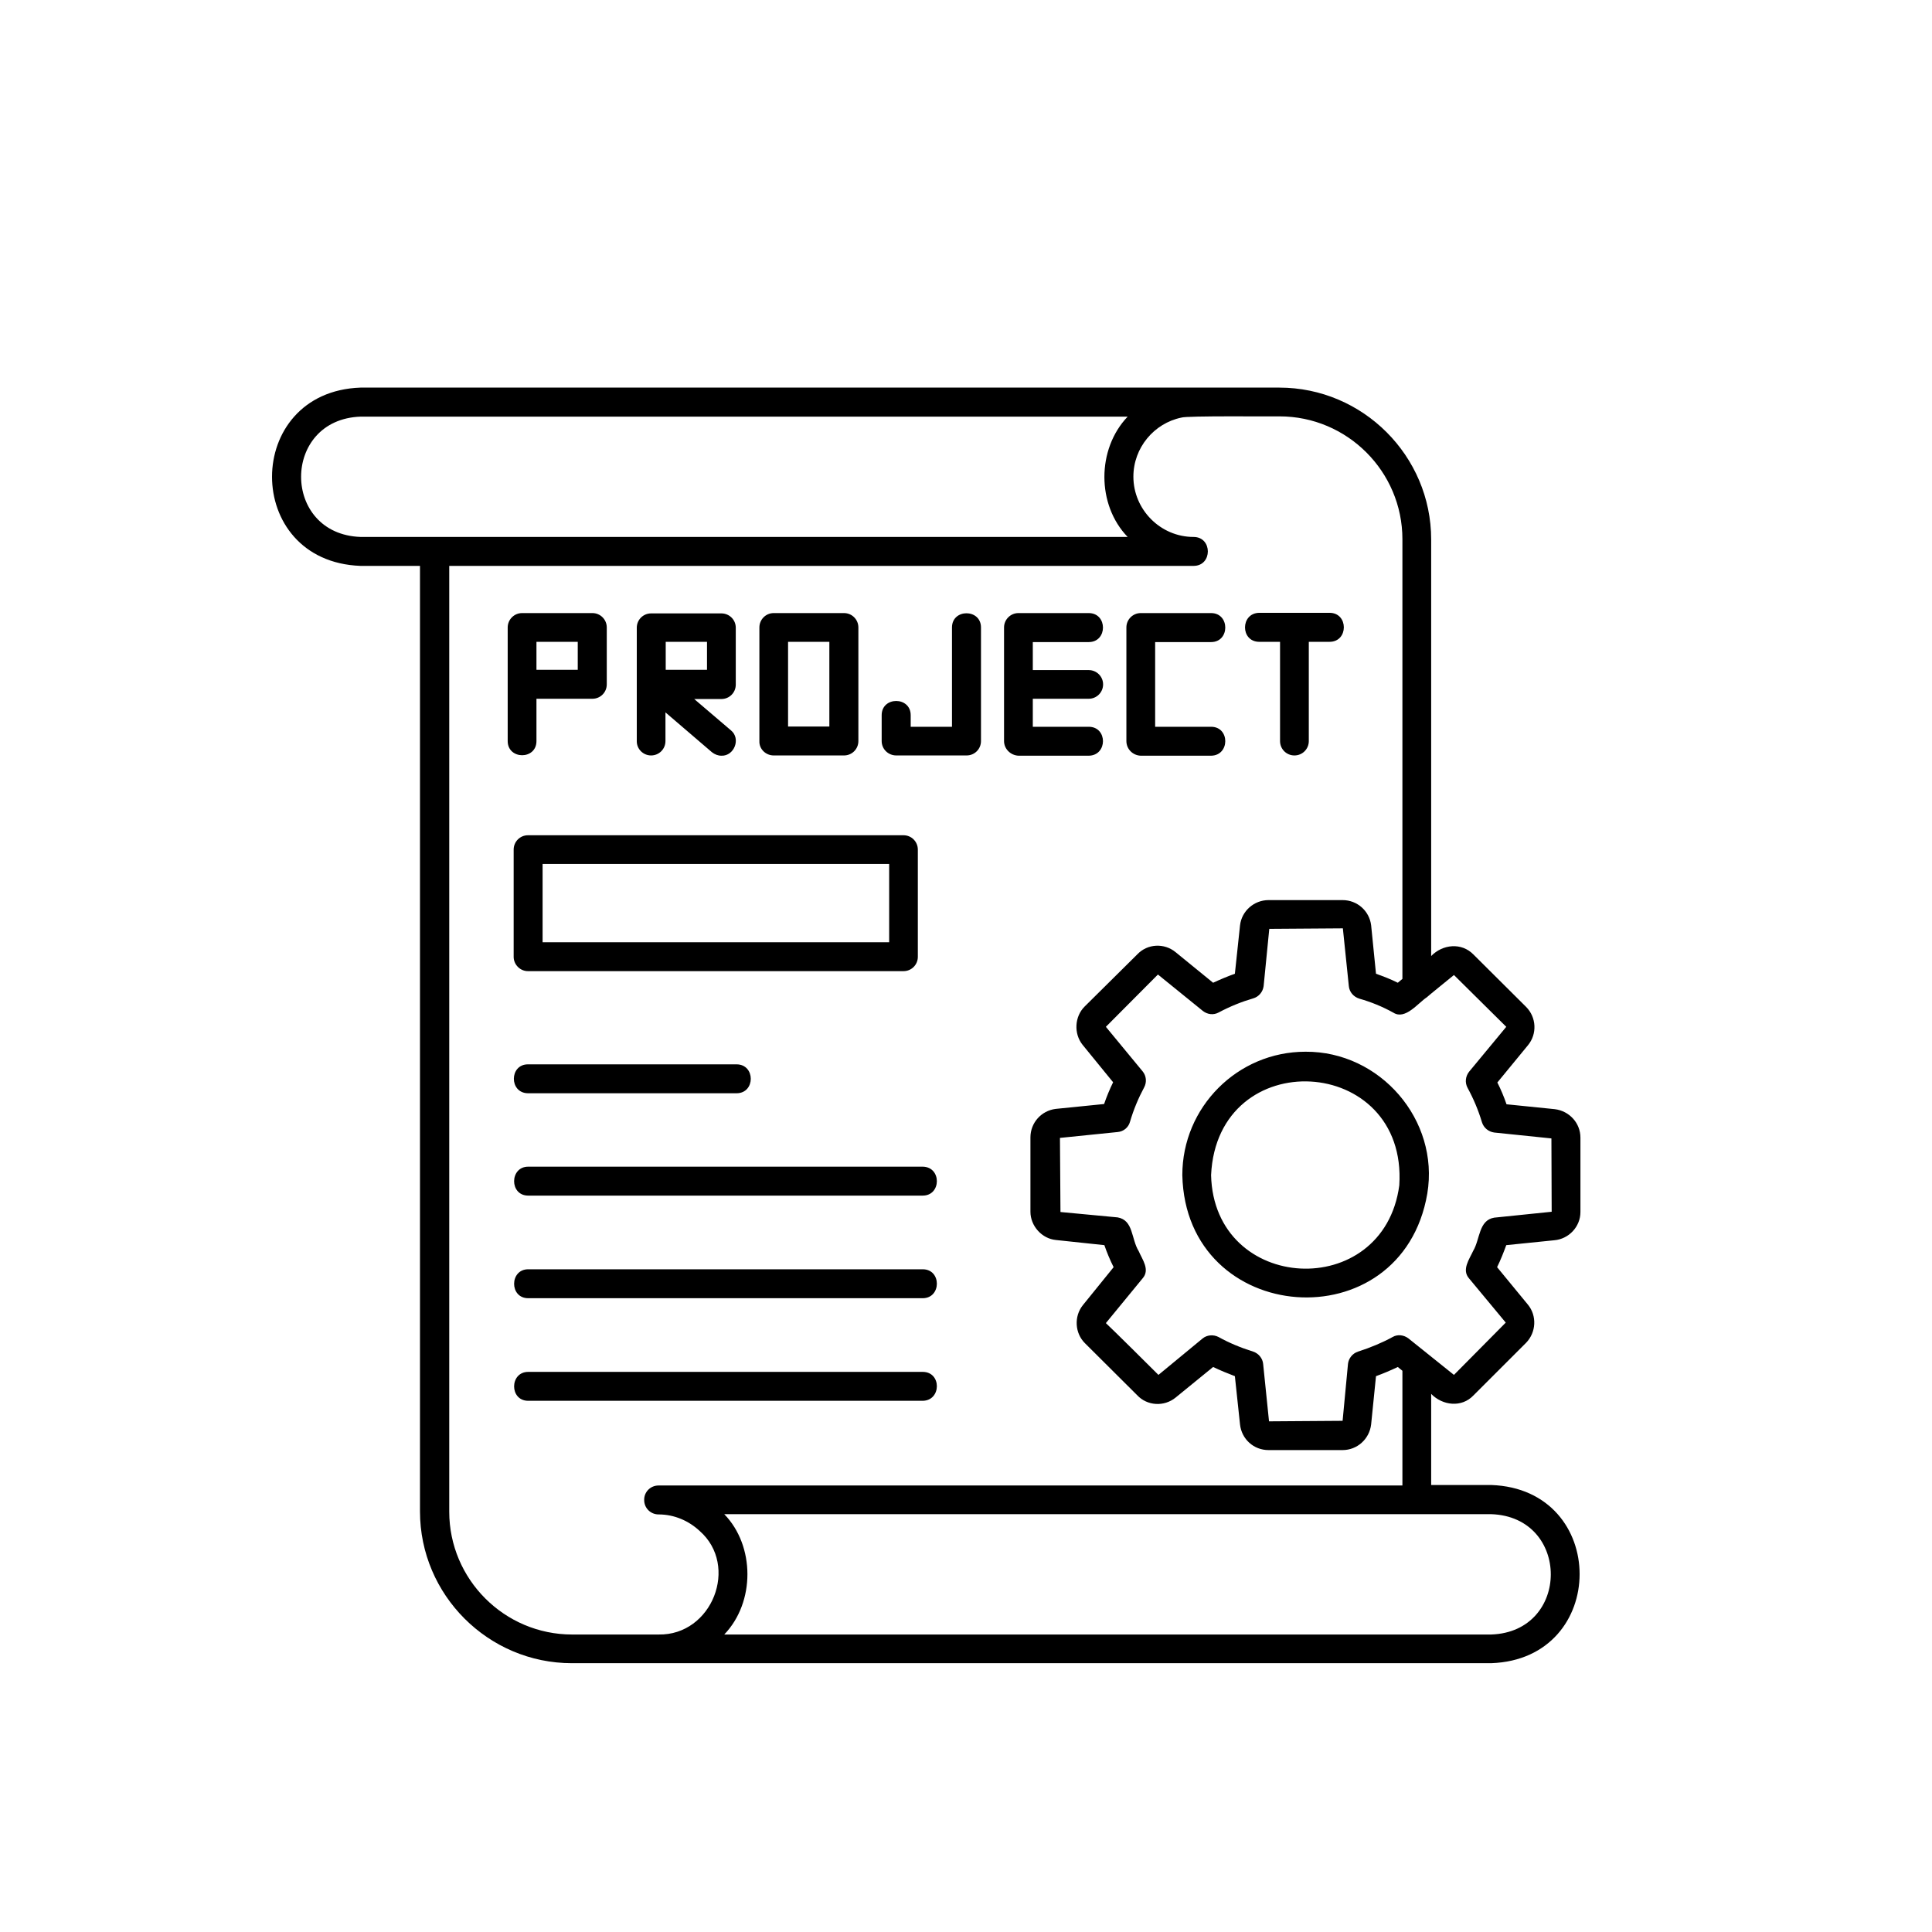 <svg xmlns="http://www.w3.org/2000/svg" xmlns:xlink="http://www.w3.org/1999/xlink" zoomAndPan="magnify" preserveAspectRatio="xMidYMid meet" version="1.2" viewBox="0 0 89.74 89.74"><defs><clipPath id="161f241499"><path d="M 0 0 L 89.738 0 L 89.738 89.738 L 0 89.738 Z M 0 0 "/></clipPath><clipPath id="220d13d85d"><path d="M 18 0 L 71.738 0 C 81.68 0 89.738 8.059 89.738 18 L 89.738 71.738 C 89.738 81.68 81.68 89.738 71.738 89.738 L 18 89.738 C 8.059 89.738 0 81.68 0 71.738 L 0 18 C 0 8.059 8.059 0 18 0 Z M 18 0 "/></clipPath><linearGradient x1="128" gradientTransform="matrix(0.351,0,0,0.351,0,0)" y1="0" x2="128" gradientUnits="userSpaceOnUse" y2="256" id="ea3b5a55da"><stop style="stop-color:#000000;stop-opacity:1;" offset="0"/><stop style="stop-color:#010100;stop-opacity:1;" offset="0.004"/><stop style="stop-color:#020200;stop-opacity:1;" offset="0.008"/><stop style="stop-color:#030200;stop-opacity:1;" offset="0.012"/><stop style="stop-color:#040300;stop-opacity:1;" offset="0.016"/><stop style="stop-color:#050400;stop-opacity:1;" offset="0.02"/><stop style="stop-color:#060500;stop-opacity:1;" offset="0.023"/><stop style="stop-color:#070600;stop-opacity:1;" offset="0.027"/><stop style="stop-color:#080600;stop-opacity:1;" offset="0.031"/><stop style="stop-color:#090700;stop-opacity:1;" offset="0.035"/><stop style="stop-color:#0a0800;stop-opacity:1;" offset="0.039"/><stop style="stop-color:#0b0900;stop-opacity:1;" offset="0.043"/><stop style="stop-color:#0c0a00;stop-opacity:1;" offset="0.047"/><stop style="stop-color:#0d0a00;stop-opacity:1;" offset="0.051"/><stop style="stop-color:#0e0b00;stop-opacity:1;" offset="0.055"/><stop style="stop-color:#0f0c00;stop-opacity:1;" offset="0.059"/><stop style="stop-color:#100d00;stop-opacity:1;" offset="0.062"/><stop style="stop-color:#110e00;stop-opacity:1;" offset="0.066"/><stop style="stop-color:#120e00;stop-opacity:1;" offset="0.07"/><stop style="stop-color:#130f00;stop-opacity:1;" offset="0.074"/><stop style="stop-color:#141000;stop-opacity:1;" offset="0.078"/><stop style="stop-color:#151100;stop-opacity:1;" offset="0.082"/><stop style="stop-color:#161200;stop-opacity:1;" offset="0.086"/><stop style="stop-color:#171200;stop-opacity:1;" offset="0.09"/><stop style="stop-color:#181300;stop-opacity:1;" offset="0.094"/><stop style="stop-color:#191400;stop-opacity:1;" offset="0.098"/><stop style="stop-color:#191500;stop-opacity:1;" offset="0.102"/><stop style="stop-color:#1a1600;stop-opacity:1;" offset="0.105"/><stop style="stop-color:#1b1600;stop-opacity:1;" offset="0.109"/><stop style="stop-color:#1c1700;stop-opacity:1;" offset="0.113"/><stop style="stop-color:#1d1800;stop-opacity:1;" offset="0.117"/><stop style="stop-color:#1e1900;stop-opacity:1;" offset="0.121"/><stop style="stop-color:#1f1901;stop-opacity:1;" offset="0.125"/><stop style="stop-color:#201a01;stop-opacity:1;" offset="0.129"/><stop style="stop-color:#211b01;stop-opacity:1;" offset="0.133"/><stop style="stop-color:#221c01;stop-opacity:1;" offset="0.137"/><stop style="stop-color:#231d01;stop-opacity:1;" offset="0.141"/><stop style="stop-color:#241d01;stop-opacity:1;" offset="0.145"/><stop style="stop-color:#251e01;stop-opacity:1;" offset="0.148"/><stop style="stop-color:#261f01;stop-opacity:1;" offset="0.152"/><stop style="stop-color:#272001;stop-opacity:1;" offset="0.156"/><stop style="stop-color:#282101;stop-opacity:1;" offset="0.16"/><stop style="stop-color:#292101;stop-opacity:1;" offset="0.164"/><stop style="stop-color:#2a2201;stop-opacity:1;" offset="0.168"/><stop style="stop-color:#2b2301;stop-opacity:1;" offset="0.172"/><stop style="stop-color:#2c2401;stop-opacity:1;" offset="0.176"/><stop style="stop-color:#2d2501;stop-opacity:1;" offset="0.18"/><stop style="stop-color:#2e2501;stop-opacity:1;" offset="0.184"/><stop style="stop-color:#2f2601;stop-opacity:1;" offset="0.188"/><stop style="stop-color:#302701;stop-opacity:1;" offset="0.191"/><stop style="stop-color:#312801;stop-opacity:1;" offset="0.195"/><stop style="stop-color:#322901;stop-opacity:1;" offset="0.199"/><stop style="stop-color:#332901;stop-opacity:1;" offset="0.203"/><stop style="stop-color:#342a01;stop-opacity:1;" offset="0.207"/><stop style="stop-color:#352b01;stop-opacity:1;" offset="0.211"/><stop style="stop-color:#362c01;stop-opacity:1;" offset="0.215"/><stop style="stop-color:#372d01;stop-opacity:1;" offset="0.219"/><stop style="stop-color:#382d01;stop-opacity:1;" offset="0.223"/><stop style="stop-color:#392e01;stop-opacity:1;" offset="0.227"/><stop style="stop-color:#3a2f01;stop-opacity:1;" offset="0.23"/><stop style="stop-color:#3b3001;stop-opacity:1;" offset="0.234"/><stop style="stop-color:#3c3101;stop-opacity:1;" offset="0.238"/><stop style="stop-color:#3d3101;stop-opacity:1;" offset="0.242"/><stop style="stop-color:#3e3201;stop-opacity:1;" offset="0.246"/><stop style="stop-color:#3f3301;stop-opacity:1;" offset="0.25"/><stop style="stop-color:#403401;stop-opacity:1;" offset="0.254"/><stop style="stop-color:#413501;stop-opacity:1;" offset="0.258"/><stop style="stop-color:#423501;stop-opacity:1;" offset="0.262"/><stop style="stop-color:#433601;stop-opacity:1;" offset="0.266"/><stop style="stop-color:#443701;stop-opacity:1;" offset="0.27"/><stop style="stop-color:#453801;stop-opacity:1;" offset="0.273"/><stop style="stop-color:#463901;stop-opacity:1;" offset="0.277"/><stop style="stop-color:#473901;stop-opacity:1;" offset="0.281"/><stop style="stop-color:#483a01;stop-opacity:1;" offset="0.285"/><stop style="stop-color:#493b01;stop-opacity:1;" offset="0.289"/><stop style="stop-color:#4a3c01;stop-opacity:1;" offset="0.293"/><stop style="stop-color:#4a3d01;stop-opacity:1;" offset="0.297"/><stop style="stop-color:#4b3d01;stop-opacity:1;" offset="0.301"/><stop style="stop-color:#4c3e01;stop-opacity:1;" offset="0.305"/><stop style="stop-color:#4d3f01;stop-opacity:1;" offset="0.309"/><stop style="stop-color:#4e4001;stop-opacity:1;" offset="0.312"/><stop style="stop-color:#4f4101;stop-opacity:1;" offset="0.316"/><stop style="stop-color:#504101;stop-opacity:1;" offset="0.32"/><stop style="stop-color:#514201;stop-opacity:1;" offset="0.324"/><stop style="stop-color:#524301;stop-opacity:1;" offset="0.328"/><stop style="stop-color:#534401;stop-opacity:1;" offset="0.332"/><stop style="stop-color:#544501;stop-opacity:1;" offset="0.336"/><stop style="stop-color:#554501;stop-opacity:1;" offset="0.34"/><stop style="stop-color:#564601;stop-opacity:1;" offset="0.344"/><stop style="stop-color:#574701;stop-opacity:1;" offset="0.348"/><stop style="stop-color:#584801;stop-opacity:1;" offset="0.352"/><stop style="stop-color:#594901;stop-opacity:1;" offset="0.355"/><stop style="stop-color:#5a4901;stop-opacity:1;" offset="0.359"/><stop style="stop-color:#5b4a01;stop-opacity:1;" offset="0.363"/><stop style="stop-color:#5c4b01;stop-opacity:1;" offset="0.367"/><stop style="stop-color:#5d4c02;stop-opacity:1;" offset="0.371"/><stop style="stop-color:#5e4c02;stop-opacity:1;" offset="0.375"/><stop style="stop-color:#5f4d02;stop-opacity:1;" offset="0.379"/><stop style="stop-color:#604e02;stop-opacity:1;" offset="0.383"/><stop style="stop-color:#614f02;stop-opacity:1;" offset="0.387"/><stop style="stop-color:#625002;stop-opacity:1;" offset="0.391"/><stop style="stop-color:#635002;stop-opacity:1;" offset="0.395"/><stop style="stop-color:#645102;stop-opacity:1;" offset="0.398"/><stop style="stop-color:#655202;stop-opacity:1;" offset="0.402"/><stop style="stop-color:#665302;stop-opacity:1;" offset="0.406"/><stop style="stop-color:#675402;stop-opacity:1;" offset="0.41"/><stop style="stop-color:#685402;stop-opacity:1;" offset="0.414"/><stop style="stop-color:#695502;stop-opacity:1;" offset="0.418"/><stop style="stop-color:#6a5602;stop-opacity:1;" offset="0.422"/><stop style="stop-color:#6b5702;stop-opacity:1;" offset="0.426"/><stop style="stop-color:#6c5802;stop-opacity:1;" offset="0.43"/><stop style="stop-color:#6d5802;stop-opacity:1;" offset="0.434"/><stop style="stop-color:#6e5902;stop-opacity:1;" offset="0.438"/><stop style="stop-color:#6f5a02;stop-opacity:1;" offset="0.441"/><stop style="stop-color:#705b02;stop-opacity:1;" offset="0.445"/><stop style="stop-color:#715c02;stop-opacity:1;" offset="0.449"/><stop style="stop-color:#725c02;stop-opacity:1;" offset="0.453"/><stop style="stop-color:#735d02;stop-opacity:1;" offset="0.457"/><stop style="stop-color:#745e02;stop-opacity:1;" offset="0.461"/><stop style="stop-color:#755f02;stop-opacity:1;" offset="0.465"/><stop style="stop-color:#766002;stop-opacity:1;" offset="0.469"/><stop style="stop-color:#776002;stop-opacity:1;" offset="0.473"/><stop style="stop-color:#786102;stop-opacity:1;" offset="0.477"/><stop style="stop-color:#796202;stop-opacity:1;" offset="0.48"/><stop style="stop-color:#7a6302;stop-opacity:1;" offset="0.484"/><stop style="stop-color:#7b6402;stop-opacity:1;" offset="0.488"/><stop style="stop-color:#7b6402;stop-opacity:1;" offset="0.492"/><stop style="stop-color:#7c6502;stop-opacity:1;" offset="0.496"/><stop style="stop-color:#7d6602;stop-opacity:1;" offset="0.5"/><stop style="stop-color:#7e6702;stop-opacity:1;" offset="0.504"/><stop style="stop-color:#7f6802;stop-opacity:1;" offset="0.508"/><stop style="stop-color:#806802;stop-opacity:1;" offset="0.512"/><stop style="stop-color:#816902;stop-opacity:1;" offset="0.516"/><stop style="stop-color:#826a02;stop-opacity:1;" offset="0.52"/><stop style="stop-color:#836b02;stop-opacity:1;" offset="0.523"/><stop style="stop-color:#846c02;stop-opacity:1;" offset="0.527"/><stop style="stop-color:#856c02;stop-opacity:1;" offset="0.531"/><stop style="stop-color:#866d02;stop-opacity:1;" offset="0.535"/><stop style="stop-color:#876e02;stop-opacity:1;" offset="0.539"/><stop style="stop-color:#886f02;stop-opacity:1;" offset="0.543"/><stop style="stop-color:#897002;stop-opacity:1;" offset="0.547"/><stop style="stop-color:#8a7002;stop-opacity:1;" offset="0.551"/><stop style="stop-color:#8b7102;stop-opacity:1;" offset="0.555"/><stop style="stop-color:#8c7202;stop-opacity:1;" offset="0.559"/><stop style="stop-color:#8d7302;stop-opacity:1;" offset="0.562"/><stop style="stop-color:#8e7402;stop-opacity:1;" offset="0.566"/><stop style="stop-color:#8f7402;stop-opacity:1;" offset="0.57"/><stop style="stop-color:#907502;stop-opacity:1;" offset="0.574"/><stop style="stop-color:#917602;stop-opacity:1;" offset="0.578"/><stop style="stop-color:#927702;stop-opacity:1;" offset="0.582"/><stop style="stop-color:#937802;stop-opacity:1;" offset="0.586"/><stop style="stop-color:#947802;stop-opacity:1;" offset="0.59"/><stop style="stop-color:#957902;stop-opacity:1;" offset="0.594"/><stop style="stop-color:#967a02;stop-opacity:1;" offset="0.598"/><stop style="stop-color:#977b02;stop-opacity:1;" offset="0.602"/><stop style="stop-color:#987c02;stop-opacity:1;" offset="0.605"/><stop style="stop-color:#997c02;stop-opacity:1;" offset="0.609"/><stop style="stop-color:#9a7d02;stop-opacity:1;" offset="0.613"/><stop style="stop-color:#9b7e03;stop-opacity:1;" offset="0.617"/><stop style="stop-color:#9c7f03;stop-opacity:1;" offset="0.621"/><stop style="stop-color:#9d7f03;stop-opacity:1;" offset="0.625"/><stop style="stop-color:#9e8003;stop-opacity:1;" offset="0.629"/><stop style="stop-color:#9f8103;stop-opacity:1;" offset="0.633"/><stop style="stop-color:#a08203;stop-opacity:1;" offset="0.637"/><stop style="stop-color:#a18303;stop-opacity:1;" offset="0.641"/><stop style="stop-color:#a28303;stop-opacity:1;" offset="0.645"/><stop style="stop-color:#a38403;stop-opacity:1;" offset="0.648"/><stop style="stop-color:#a48503;stop-opacity:1;" offset="0.652"/><stop style="stop-color:#a58603;stop-opacity:1;" offset="0.656"/><stop style="stop-color:#a68703;stop-opacity:1;" offset="0.66"/><stop style="stop-color:#a78703;stop-opacity:1;" offset="0.664"/><stop style="stop-color:#a88803;stop-opacity:1;" offset="0.668"/><stop style="stop-color:#a98903;stop-opacity:1;" offset="0.672"/><stop style="stop-color:#aa8a03;stop-opacity:1;" offset="0.676"/><stop style="stop-color:#ab8b03;stop-opacity:1;" offset="0.68"/><stop style="stop-color:#ac8b03;stop-opacity:1;" offset="0.684"/><stop style="stop-color:#ad8c03;stop-opacity:1;" offset="0.688"/><stop style="stop-color:#ad8d03;stop-opacity:1;" offset="0.691"/><stop style="stop-color:#ae8e03;stop-opacity:1;" offset="0.695"/><stop style="stop-color:#af8f03;stop-opacity:1;" offset="0.699"/><stop style="stop-color:#b08f03;stop-opacity:1;" offset="0.703"/><stop style="stop-color:#b19003;stop-opacity:1;" offset="0.707"/><stop style="stop-color:#b29103;stop-opacity:1;" offset="0.711"/><stop style="stop-color:#b39203;stop-opacity:1;" offset="0.715"/><stop style="stop-color:#b49303;stop-opacity:1;" offset="0.719"/><stop style="stop-color:#b59303;stop-opacity:1;" offset="0.723"/><stop style="stop-color:#b69403;stop-opacity:1;" offset="0.727"/><stop style="stop-color:#b79503;stop-opacity:1;" offset="0.73"/><stop style="stop-color:#b89603;stop-opacity:1;" offset="0.734"/><stop style="stop-color:#b99703;stop-opacity:1;" offset="0.738"/><stop style="stop-color:#ba9703;stop-opacity:1;" offset="0.742"/><stop style="stop-color:#bb9803;stop-opacity:1;" offset="0.746"/><stop style="stop-color:#bc9903;stop-opacity:1;" offset="0.75"/><stop style="stop-color:#bd9a03;stop-opacity:1;" offset="0.754"/><stop style="stop-color:#be9b03;stop-opacity:1;" offset="0.758"/><stop style="stop-color:#bf9b03;stop-opacity:1;" offset="0.762"/><stop style="stop-color:#c09c03;stop-opacity:1;" offset="0.766"/><stop style="stop-color:#c19d03;stop-opacity:1;" offset="0.77"/><stop style="stop-color:#c29e03;stop-opacity:1;" offset="0.773"/><stop style="stop-color:#c39f03;stop-opacity:1;" offset="0.777"/><stop style="stop-color:#c49f03;stop-opacity:1;" offset="0.781"/><stop style="stop-color:#c5a003;stop-opacity:1;" offset="0.785"/><stop style="stop-color:#c6a103;stop-opacity:1;" offset="0.789"/><stop style="stop-color:#c7a203;stop-opacity:1;" offset="0.793"/><stop style="stop-color:#c8a303;stop-opacity:1;" offset="0.797"/><stop style="stop-color:#c9a303;stop-opacity:1;" offset="0.801"/><stop style="stop-color:#caa403;stop-opacity:1;" offset="0.805"/><stop style="stop-color:#cba503;stop-opacity:1;" offset="0.809"/><stop style="stop-color:#cca603;stop-opacity:1;" offset="0.812"/><stop style="stop-color:#cda703;stop-opacity:1;" offset="0.816"/><stop style="stop-color:#cea703;stop-opacity:1;" offset="0.82"/><stop style="stop-color:#cfa803;stop-opacity:1;" offset="0.824"/><stop style="stop-color:#d0a903;stop-opacity:1;" offset="0.828"/><stop style="stop-color:#d1aa03;stop-opacity:1;" offset="0.832"/><stop style="stop-color:#d2ab03;stop-opacity:1;" offset="0.836"/><stop style="stop-color:#d3ab03;stop-opacity:1;" offset="0.84"/><stop style="stop-color:#d4ac03;stop-opacity:1;" offset="0.844"/><stop style="stop-color:#d5ad03;stop-opacity:1;" offset="0.848"/><stop style="stop-color:#d6ae03;stop-opacity:1;" offset="0.852"/><stop style="stop-color:#d7af03;stop-opacity:1;" offset="0.855"/><stop style="stop-color:#d8af04;stop-opacity:1;" offset="0.859"/><stop style="stop-color:#d9b004;stop-opacity:1;" offset="0.863"/><stop style="stop-color:#dab104;stop-opacity:1;" offset="0.867"/><stop style="stop-color:#dbb204;stop-opacity:1;" offset="0.871"/><stop style="stop-color:#dcb204;stop-opacity:1;" offset="0.875"/><stop style="stop-color:#ddb304;stop-opacity:1;" offset="0.879"/><stop style="stop-color:#deb404;stop-opacity:1;" offset="0.883"/><stop style="stop-color:#deb504;stop-opacity:1;" offset="0.887"/><stop style="stop-color:#dfb604;stop-opacity:1;" offset="0.891"/><stop style="stop-color:#e0b604;stop-opacity:1;" offset="0.895"/><stop style="stop-color:#e1b704;stop-opacity:1;" offset="0.898"/><stop style="stop-color:#e2b804;stop-opacity:1;" offset="0.902"/><stop style="stop-color:#e3b904;stop-opacity:1;" offset="0.906"/><stop style="stop-color:#e4ba04;stop-opacity:1;" offset="0.91"/><stop style="stop-color:#e5ba04;stop-opacity:1;" offset="0.914"/><stop style="stop-color:#e6bb04;stop-opacity:1;" offset="0.918"/><stop style="stop-color:#e7bc04;stop-opacity:1;" offset="0.922"/><stop style="stop-color:#e8bd04;stop-opacity:1;" offset="0.926"/><stop style="stop-color:#e9be04;stop-opacity:1;" offset="0.93"/><stop style="stop-color:#eabe04;stop-opacity:1;" offset="0.934"/><stop style="stop-color:#ebbf04;stop-opacity:1;" offset="0.938"/><stop style="stop-color:#ecc004;stop-opacity:1;" offset="0.941"/><stop style="stop-color:#edc104;stop-opacity:1;" offset="0.945"/><stop style="stop-color:#eec204;stop-opacity:1;" offset="0.949"/><stop style="stop-color:#efc204;stop-opacity:1;" offset="0.953"/><stop style="stop-color:#f0c304;stop-opacity:1;" offset="0.957"/><stop style="stop-color:#f1c404;stop-opacity:1;" offset="0.961"/><stop style="stop-color:#f2c504;stop-opacity:1;" offset="0.965"/><stop style="stop-color:#f3c604;stop-opacity:1;" offset="0.969"/><stop style="stop-color:#f4c604;stop-opacity:1;" offset="0.973"/><stop style="stop-color:#f5c704;stop-opacity:1;" offset="0.977"/><stop style="stop-color:#f6c804;stop-opacity:1;" offset="0.98"/><stop style="stop-color:#f7c904;stop-opacity:1;" offset="0.984"/><stop style="stop-color:#f8ca04;stop-opacity:1;" offset="0.988"/><stop style="stop-color:#f9ca04;stop-opacity:1;" offset="0.992"/><stop style="stop-color:#facb04;stop-opacity:1;" offset="0.996"/><stop style="stop-color:#fbcc04;stop-opacity:1;" offset="1"/></linearGradient><clipPath id="9f1b3da078"><path d="M 12 18.004 L 74 18.004 L 74 77.254 L 12 77.254 Z M 12 18.004 "/></clipPath></defs><g id="9599bf77c6"><g clip-rule="nonzero" clip-path="url(#161f241499)"><g clip-rule="nonzero" clip-path="url(#220d13d85d)"><path style=" stroke:none;fill-rule:nonzero;fill:url(#linear0);" d="M 0 0 L 0 89.738 L 89.738 89.738 L 89.738 0 Z M 0 0 "/></g></g><g clip-rule="nonzero" clip-path="url(#9f1b3da078)"><path style=" stroke:none;fill-rule:nonzero;fill:#000;fill-opacity:1;" d="M 60.637 48.852 C 57.48 48.852 54.918 51.426 54.918 54.582 C 55.074 61.625 65.117 62.363 66.297 55.441 C 66.867 52.02 64.105 48.828 60.637 48.852 Z M 64.996 55.059 C 64.27 60.492 56.383 60.086 56.254 54.582 C 56.539 48.457 65.391 48.961 64.996 55.059 Z M 72.195 57.609 C 72.875 57.551 73.41 56.977 73.41 56.297 L 73.41 52.844 C 73.41 52.164 72.898 51.605 72.219 51.52 L 69.977 51.293 C 69.859 50.949 69.715 50.602 69.551 50.281 L 70.969 48.555 C 71.406 48.031 71.371 47.254 70.883 46.766 L 68.441 44.336 C 67.883 43.766 67.012 43.859 66.477 44.406 L 66.477 25.059 C 66.477 21.176 63.305 18.004 59.422 18.004 C 59.41 18.004 55.43 18.004 55.418 18.004 C 55.418 18.004 16.746 18.004 16.746 18.004 C 11.277 18.195 11.254 26.082 16.746 26.285 L 19.508 26.285 L 19.508 70.203 C 19.508 74.086 22.68 77.254 26.562 77.254 L 30.578 77.254 C 30.578 77.254 69.262 77.254 69.262 77.254 C 74.742 77.066 74.742 69.164 69.262 68.977 C 69.262 68.977 66.477 68.977 66.477 68.977 L 66.477 64.746 C 67.012 65.293 67.895 65.391 68.441 64.816 C 68.441 64.816 70.883 62.375 70.883 62.375 C 71.359 61.887 71.395 61.113 70.969 60.598 L 69.539 58.859 C 69.703 58.527 69.848 58.156 69.965 57.836 Z M 16.758 24.941 C 13.062 24.82 13.062 19.473 16.758 19.352 L 52.379 19.352 C 50.938 20.863 50.938 23.449 52.379 24.941 Z M 30.59 75.922 C 30.59 75.922 26.574 75.922 26.574 75.922 C 23.43 75.922 20.867 73.359 20.867 70.215 L 20.867 26.285 L 55.441 26.285 C 56.324 26.285 56.324 24.941 55.441 24.941 C 53.895 24.941 52.645 23.664 52.645 22.141 C 52.645 20.793 53.609 19.66 54.871 19.398 C 55.098 19.305 59.078 19.352 59.434 19.34 C 62.578 19.34 65.141 21.902 65.141 25.047 L 65.141 45.469 L 64.926 45.648 C 64.594 45.48 64.246 45.348 63.914 45.23 L 63.688 42.977 C 63.605 42.312 63.043 41.809 62.363 41.809 L 58.922 41.809 C 58.254 41.809 57.672 42.312 57.598 42.988 L 57.359 45.23 C 57.027 45.348 56.684 45.492 56.348 45.648 L 54.609 44.23 C 54.074 43.789 53.297 43.836 52.832 44.324 L 50.379 46.754 C 49.914 47.219 49.867 48.008 50.285 48.531 L 51.703 50.27 C 51.547 50.59 51.402 50.938 51.285 51.281 L 49.031 51.508 C 48.367 51.594 47.863 52.152 47.863 52.832 L 47.863 56.285 C 47.863 56.941 48.391 57.539 49.055 57.598 L 51.297 57.836 C 51.402 58.145 51.559 58.527 51.727 58.859 L 50.297 60.625 C 49.879 61.148 49.926 61.922 50.391 62.387 L 52.82 64.805 C 53.285 65.305 54.074 65.352 54.609 64.914 L 56.348 63.496 C 56.668 63.648 57.016 63.793 57.359 63.922 L 57.598 66.164 C 57.672 66.844 58.23 67.355 58.922 67.355 L 62.363 67.355 C 63.031 67.355 63.605 66.855 63.688 66.164 L 63.914 63.922 C 64.27 63.793 64.605 63.648 64.926 63.496 L 65.141 63.672 L 65.141 69 L 30.59 69 C 30.207 69 29.91 69.309 29.922 69.68 C 29.922 70.047 30.219 70.344 30.59 70.344 C 31.328 70.344 31.996 70.645 32.496 71.109 C 34.344 72.727 33.078 75.969 30.59 75.922 Z M 69.262 70.332 C 72.957 70.453 72.957 75.801 69.262 75.922 C 69.262 75.922 33.641 75.922 33.641 75.922 C 35.082 74.422 35.07 71.801 33.641 70.332 C 35.273 70.332 68.824 70.332 69.262 70.332 Z M 68.238 59.383 C 68.238 59.383 69.941 61.434 69.941 61.434 L 67.535 63.863 L 65.426 62.172 C 65.211 62.004 64.914 61.969 64.688 62.102 C 64.211 62.363 63.676 62.59 63.078 62.781 C 62.828 62.863 62.641 63.09 62.613 63.352 L 62.363 65.996 L 58.945 66.02 L 58.672 63.352 C 58.648 63.09 58.457 62.863 58.207 62.781 C 57.637 62.602 57.086 62.375 56.598 62.102 C 56.359 61.98 56.062 62.004 55.859 62.172 L 53.809 63.863 C 53.477 63.531 51.664 61.73 51.367 61.457 L 53.07 59.383 C 53.43 58.98 53.059 58.504 52.895 58.121 C 52.535 57.539 52.656 56.68 51.914 56.547 C 51.914 56.547 49.258 56.297 49.258 56.297 L 49.234 52.855 L 51.914 52.582 C 52.191 52.559 52.418 52.367 52.488 52.105 C 52.656 51.531 52.883 50.996 53.145 50.508 C 53.273 50.27 53.25 49.973 53.07 49.758 L 51.367 47.695 L 53.785 45.266 L 55.871 46.957 C 56.086 47.125 56.371 47.16 56.609 47.027 C 57.145 46.742 57.684 46.527 58.207 46.375 C 58.469 46.301 58.66 46.074 58.695 45.801 L 58.957 43.145 L 62.375 43.121 L 62.652 45.801 C 62.676 46.074 62.867 46.301 63.141 46.387 C 63.676 46.539 64.211 46.754 64.723 47.039 C 65.273 47.387 65.867 46.59 66.273 46.324 C 66.285 46.301 67.523 45.301 67.535 45.289 L 69.965 47.695 L 68.238 49.781 C 68.07 49.996 68.035 50.281 68.168 50.531 C 68.441 51.031 68.668 51.566 68.836 52.129 C 68.918 52.391 69.145 52.57 69.406 52.605 L 72.062 52.879 L 72.074 56.285 L 69.406 56.559 C 68.68 56.68 68.75 57.562 68.43 58.098 C 68.25 58.492 67.883 58.98 68.238 59.383 Z M 24.523 45.109 L 41.969 45.109 C 42.336 45.109 42.633 44.812 42.633 44.445 L 42.633 39.465 C 42.633 39.094 42.336 38.797 41.969 38.797 L 24.523 38.797 C 24.156 38.797 23.859 39.094 23.859 39.465 L 23.859 44.445 C 23.859 44.801 24.156 45.109 24.523 45.109 Z M 25.203 40.129 L 41.301 40.129 L 41.301 43.766 L 25.203 43.766 Z M 24.523 49.438 C 24.523 49.438 34.211 49.438 34.211 49.438 C 35.094 49.438 35.094 50.781 34.211 50.781 C 34.211 50.781 24.523 50.781 24.523 50.781 C 23.645 50.77 23.656 49.438 24.523 49.438 Z M 42.859 55.535 C 42.859 55.535 24.535 55.535 24.535 55.535 C 23.656 55.535 23.668 54.191 24.535 54.191 L 42.859 54.191 C 43.742 54.203 43.73 55.535 42.859 55.535 Z M 42.859 58.957 C 43.742 58.957 43.73 60.301 42.859 60.301 C 42.859 60.301 24.535 60.301 24.535 60.301 C 23.656 60.301 23.668 58.957 24.535 58.957 Z M 42.859 65.066 C 42.859 65.066 24.535 65.066 24.535 65.066 C 23.656 65.066 23.668 63.723 24.535 63.723 L 42.859 63.723 C 43.742 63.723 43.73 65.055 42.859 65.066 Z M 35.938 35.09 L 39.203 35.09 C 39.574 35.09 39.871 34.793 39.871 34.422 L 39.871 29.145 C 39.871 28.777 39.574 28.477 39.203 28.477 L 35.938 28.477 C 35.57 28.477 35.273 28.777 35.273 29.145 L 35.273 34.422 C 35.258 34.793 35.57 35.09 35.938 35.09 Z M 36.605 29.812 L 38.523 29.812 L 38.523 33.746 L 36.605 33.746 Z M 52.32 34.422 L 52.32 29.145 C 52.32 28.777 52.617 28.477 52.988 28.477 C 52.988 28.477 56.254 28.477 56.254 28.477 C 57.133 28.477 57.133 29.824 56.254 29.824 L 53.656 29.824 L 53.656 33.758 C 53.656 33.758 56.254 33.758 56.254 33.758 C 57.133 33.758 57.133 35.09 56.254 35.102 L 52.988 35.102 C 52.617 35.09 52.32 34.793 52.32 34.422 Z M 40.953 34.422 C 40.953 34.422 40.953 33.219 40.953 33.219 C 40.953 32.34 42.301 32.34 42.301 33.219 L 42.301 33.758 L 44.219 33.758 L 44.219 29.145 C 44.219 28.266 45.566 28.266 45.566 29.145 C 45.566 29.145 45.566 34.422 45.566 34.422 C 45.566 34.793 45.27 35.09 44.898 35.09 L 41.633 35.09 C 41.254 35.09 40.953 34.793 40.953 34.422 Z M 46.637 34.422 L 46.637 29.145 C 46.637 28.777 46.938 28.477 47.305 28.477 C 47.305 28.477 50.57 28.477 50.57 28.477 C 51.453 28.477 51.453 29.824 50.57 29.824 L 47.973 29.824 L 47.973 31.125 L 50.57 31.125 C 50.938 31.125 51.238 31.422 51.238 31.789 C 51.238 32.16 50.938 32.457 50.57 32.457 L 47.973 32.457 L 47.973 33.758 C 47.973 33.758 50.57 33.758 50.57 33.758 C 51.453 33.758 51.453 35.09 50.57 35.102 L 47.316 35.102 C 46.949 35.09 46.637 34.793 46.637 34.422 Z M 58.492 28.465 C 58.492 28.465 61.758 28.465 61.758 28.465 C 62.641 28.465 62.641 29.812 61.758 29.812 L 60.793 29.812 L 60.793 34.422 C 60.793 34.793 60.496 35.09 60.125 35.09 C 59.754 35.09 59.457 34.793 59.457 34.422 L 59.457 29.812 L 58.492 29.812 C 57.609 29.812 57.609 28.477 58.492 28.465 Z M 24.918 34.422 L 24.918 32.457 L 27.516 32.457 C 27.887 32.457 28.184 32.16 28.184 31.789 L 28.184 29.145 C 28.184 28.777 27.887 28.477 27.516 28.477 L 24.25 28.477 C 23.883 28.477 23.582 28.777 23.582 29.145 L 23.582 34.422 C 23.582 35.293 24.918 35.305 24.918 34.422 Z M 24.918 29.812 L 26.836 29.812 L 26.836 31.113 L 24.918 31.113 Z M 30.242 35.09 C 30.613 35.09 30.91 34.793 30.91 34.422 L 30.91 33.09 L 33.066 34.938 C 33.199 35.043 33.352 35.102 33.508 35.102 C 34.105 35.125 34.426 34.305 33.949 33.922 C 33.949 33.922 32.246 32.469 32.246 32.469 L 33.508 32.469 C 33.879 32.469 34.176 32.172 34.176 31.801 L 34.176 29.156 C 34.176 28.789 33.879 28.492 33.508 28.492 L 30.242 28.492 C 29.875 28.492 29.578 28.789 29.578 29.156 L 29.578 34.434 C 29.578 34.793 29.875 35.09 30.242 35.09 Z M 30.922 29.812 L 32.84 29.812 L 32.84 31.113 L 30.922 31.113 Z M 30.922 29.812 "/></g></g></svg>